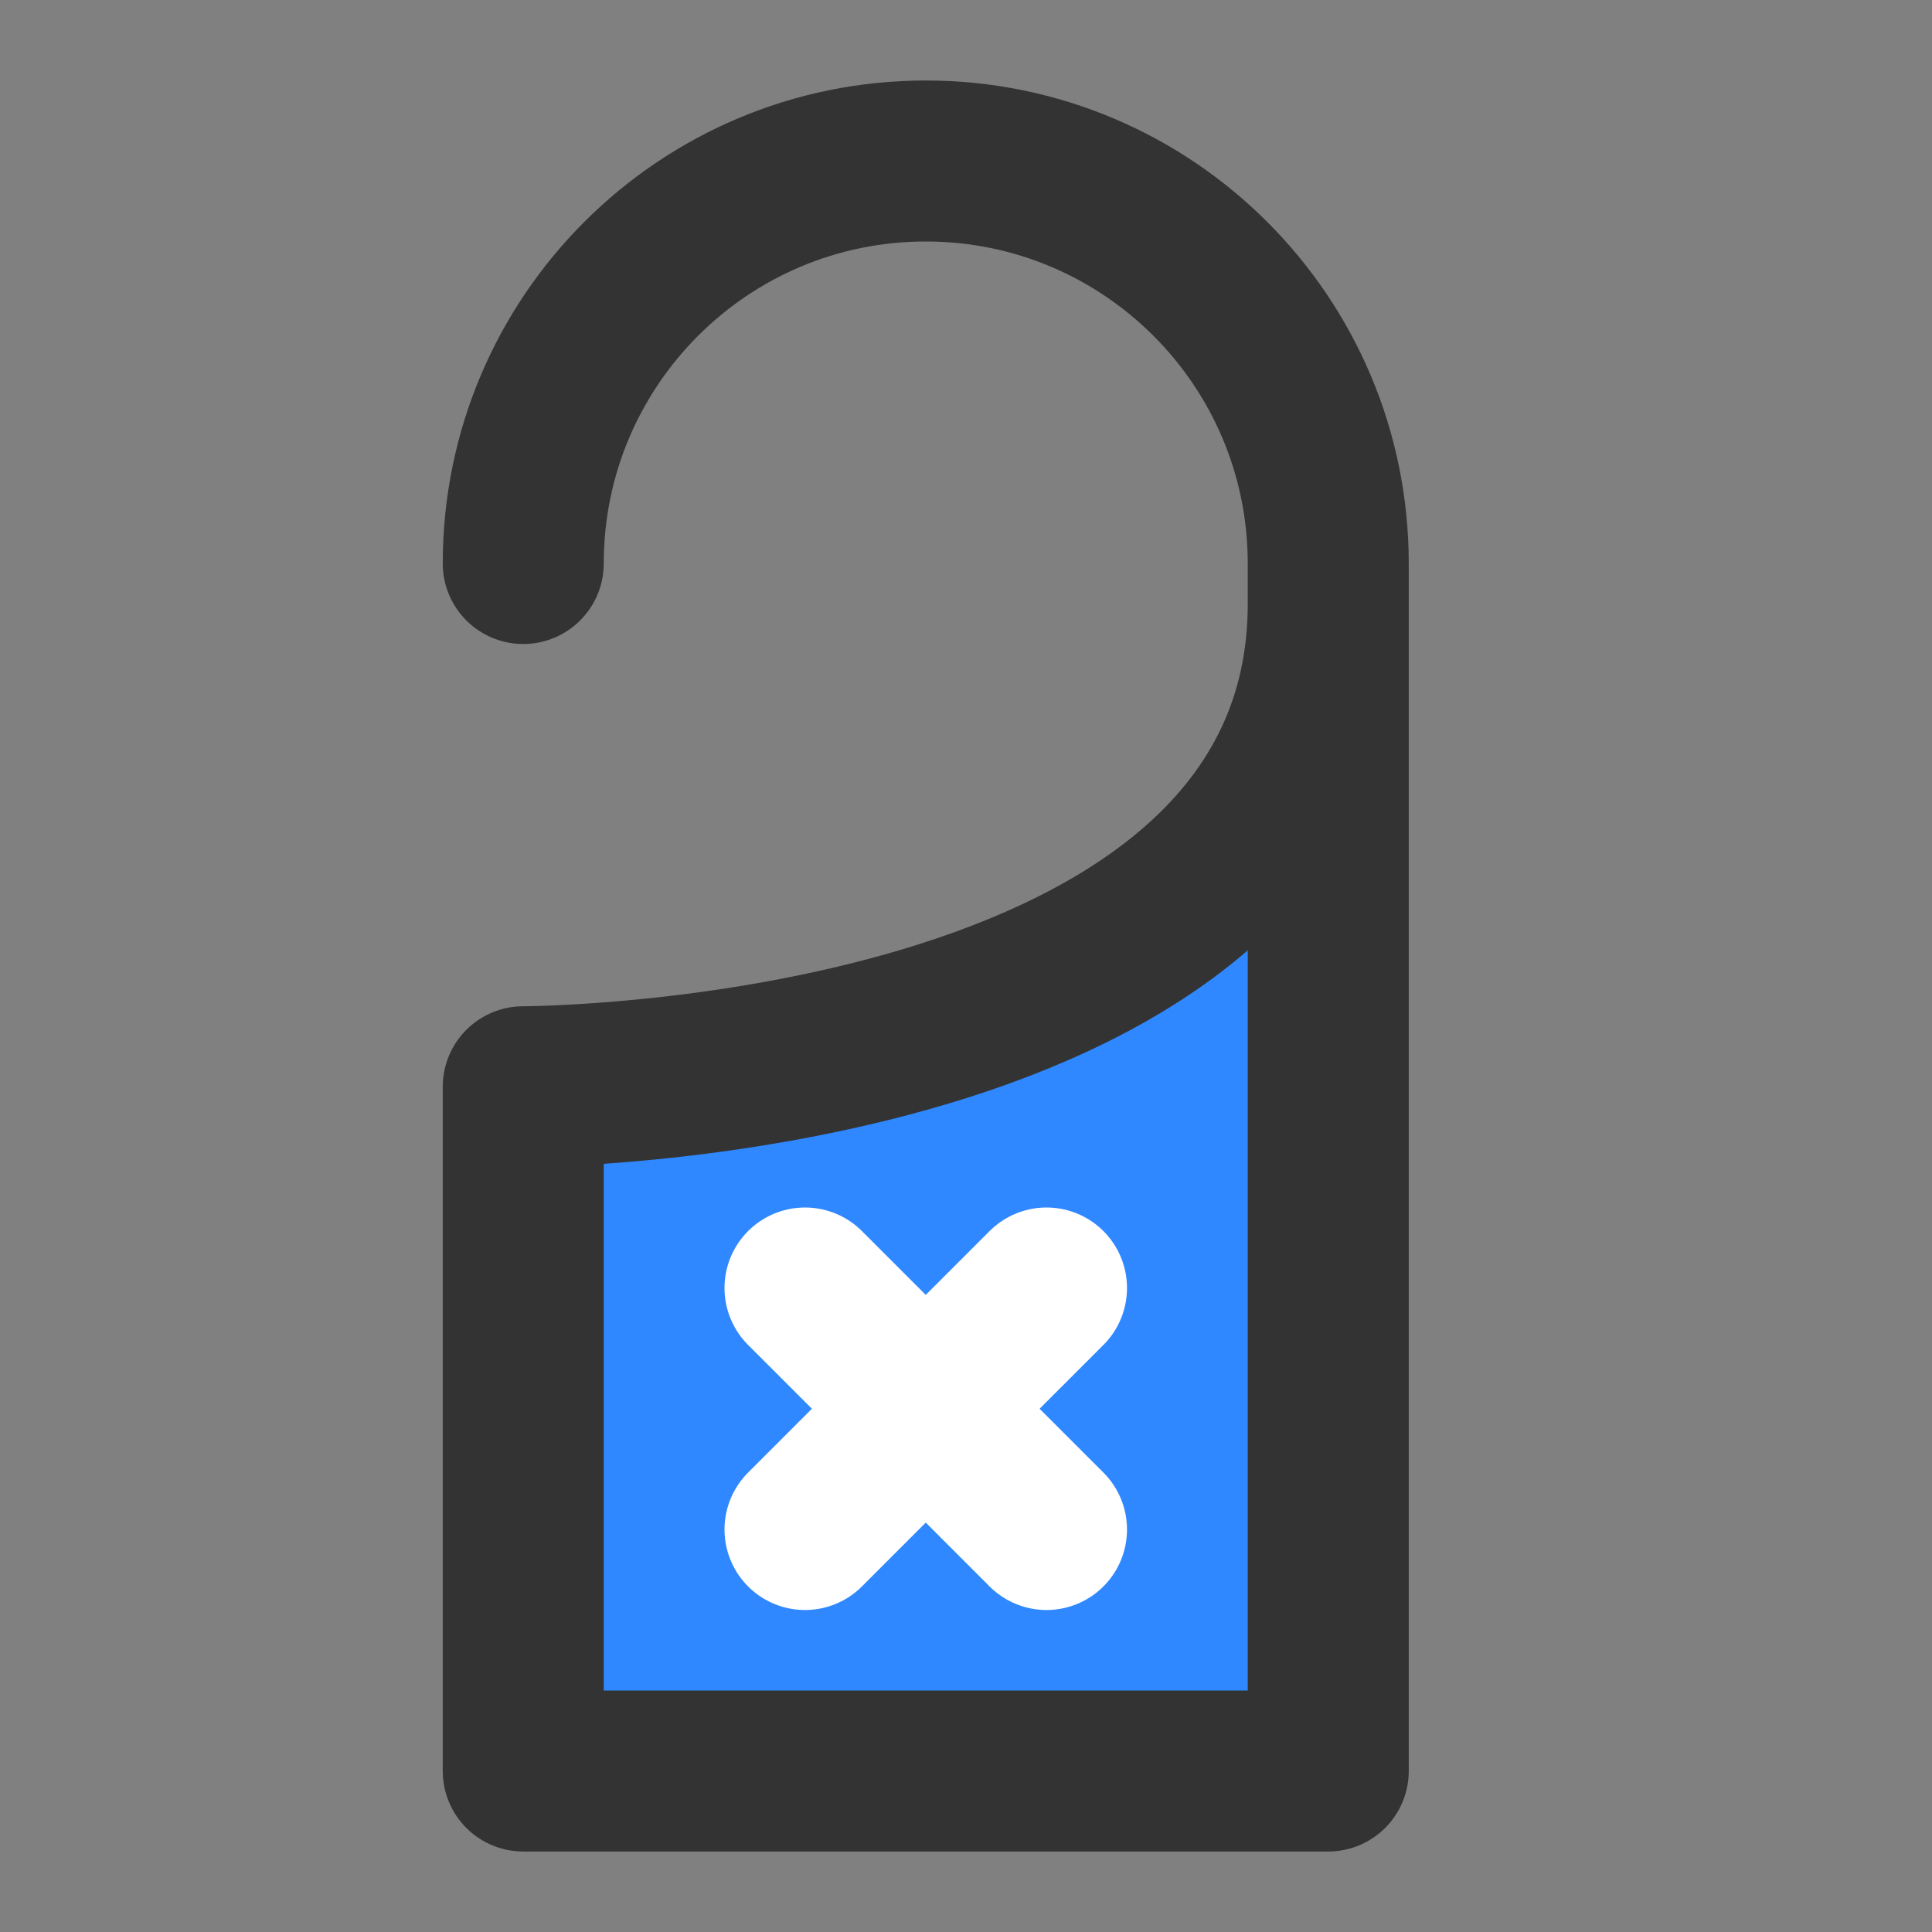 <?xml version="1.0" encoding="UTF-8"?><svg width="24" height="24" viewBox="0 0 48 48" fill="none" xmlns="http://www.w3.org/2000/svg"><rect x="0" y="0" width="48" height="48" fill="#808080" stroke="none"/><path d="M13 27C13 27 33 27 33 15V44H13V27Z" fill="#2F88FF"/><path d="M33 15V14C33 8.477 28.523 4 23 4C17.477 4 13 8.477 13 14M33 15C33 27 13 27 13 27V44H33V15Z" stroke="#333" stroke-width="4" stroke-linecap="round" stroke-linejoin="round"/><path d="M20 32L26 38" stroke="#FFF" stroke-width="4" stroke-linecap="round" stroke-linejoin="round"/><path d="M26 32L20 38" stroke="#FFF" stroke-width="4" stroke-linecap="round" stroke-linejoin="round"/></svg>